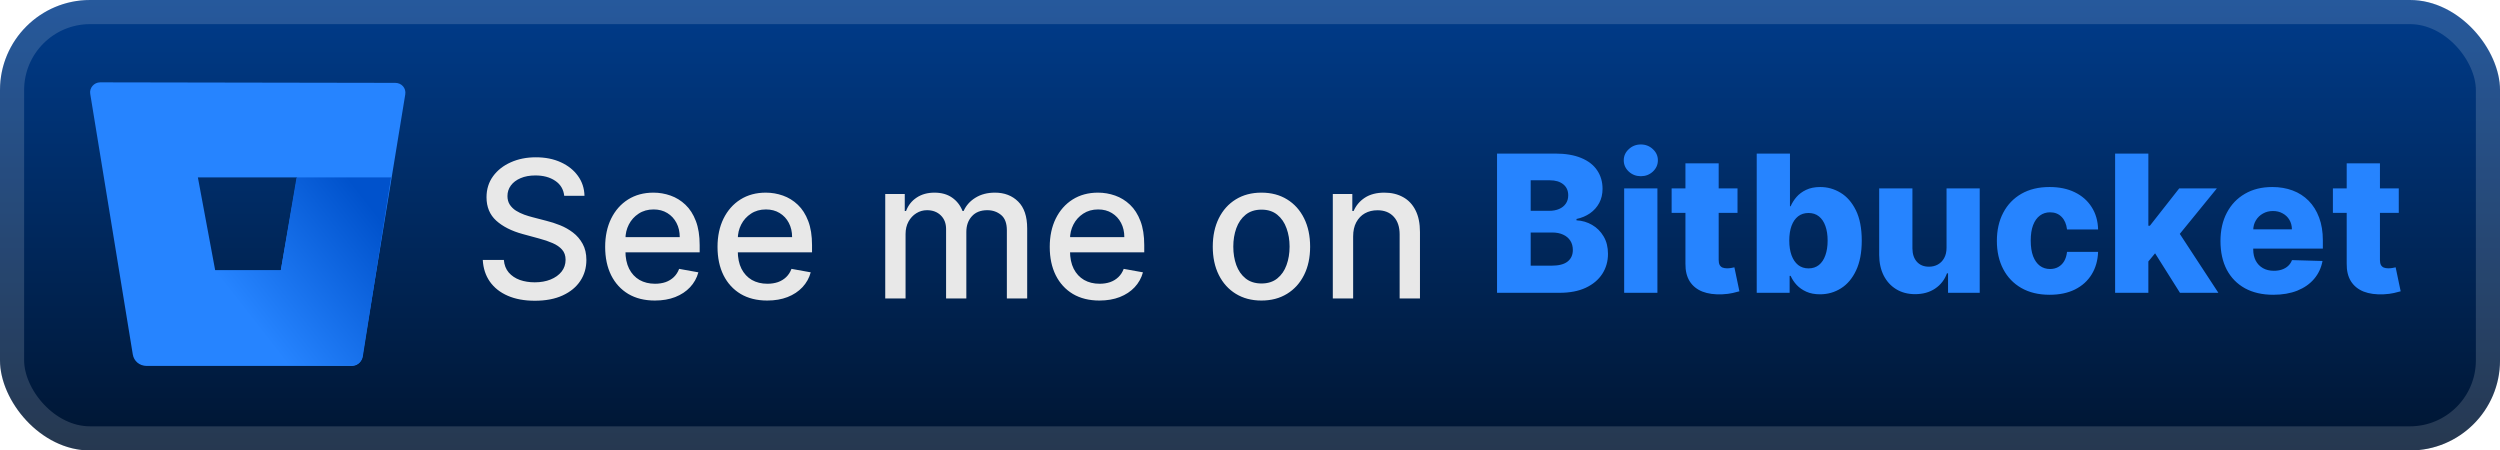<svg width="222" height="40" viewBox="0 0 222 40" fill="none" xmlns="http://www.w3.org/2000/svg">
<rect width="222.001" height="40.001" rx="8" fill="url(#paint0_linear_1_56)"/>
<rect x="1.071" y="1.071" width="219.858" height="37.858" rx="6.929" stroke="white" stroke-opacity="0.15" stroke-width="2.143"/>
<g filter="url(#filter0_d_1_56)">
<path d="M8.899 7.312C8.339 7.312 7.92 7.825 8.013 8.338L11.79 31.463C11.883 32.069 12.396 32.489 13.002 32.489H31.278C31.698 32.489 32.071 32.163 32.164 31.743L35.987 8.385C36.08 7.825 35.661 7.359 35.101 7.359L8.899 7.312ZM24.937 24.004H19.109L17.571 15.751H26.383L24.937 24.004Z" fill="#2684FF"/>
<path d="M34.728 15.751H26.336L24.937 24.004H19.109L12.256 32.163C12.256 32.163 12.582 32.443 13.048 32.443H31.325C31.744 32.443 32.117 32.116 32.211 31.696L34.728 15.751Z" fill="url(#paint1_linear_1_56)"/>
</g>
<g filter="url(#filter1_d_1_56)">
<path d="M50.103 17.385C50.039 16.813 49.773 16.371 49.306 16.057C48.839 15.739 48.252 15.58 47.543 15.58C47.036 15.58 46.597 15.66 46.227 15.821C45.857 15.978 45.569 16.196 45.364 16.473C45.163 16.747 45.062 17.059 45.062 17.409C45.062 17.703 45.13 17.956 45.267 18.17C45.408 18.383 45.591 18.562 45.817 18.707C46.046 18.848 46.292 18.967 46.553 19.063C46.815 19.156 47.066 19.232 47.308 19.293L48.515 19.607C48.91 19.703 49.314 19.834 49.729 19.999C50.143 20.164 50.528 20.381 50.882 20.651C51.236 20.921 51.522 21.255 51.739 21.653C51.96 22.052 52.071 22.528 52.071 23.084C52.071 23.784 51.89 24.406 51.528 24.949C51.169 25.492 50.648 25.921 49.964 26.235C49.284 26.549 48.461 26.706 47.495 26.706C46.569 26.706 45.768 26.559 45.092 26.265C44.416 25.971 43.887 25.555 43.505 25.016C43.122 24.472 42.911 23.828 42.871 23.084H44.742C44.778 23.53 44.923 23.903 45.177 24.201C45.434 24.494 45.762 24.714 46.161 24.859C46.563 25 47.004 25.07 47.483 25.07C48.01 25.07 48.479 24.987 48.889 24.822C49.304 24.653 49.63 24.42 49.867 24.122C50.105 23.82 50.224 23.468 50.224 23.066C50.224 22.699 50.119 22.4 49.91 22.166C49.705 21.933 49.425 21.74 49.071 21.587C48.721 21.434 48.324 21.299 47.881 21.182L46.42 20.784C45.43 20.514 44.646 20.118 44.066 19.594C43.49 19.071 43.203 18.379 43.203 17.518C43.203 16.805 43.396 16.184 43.782 15.652C44.169 15.121 44.692 14.709 45.352 14.415C46.012 14.117 46.757 13.968 47.586 13.968C48.423 13.968 49.161 14.115 49.801 14.409C50.445 14.703 50.952 15.107 51.322 15.622C51.693 16.133 51.886 16.721 51.902 17.385H50.103ZM58.152 26.688C57.238 26.688 56.451 26.493 55.791 26.102C55.135 25.708 54.628 25.154 54.27 24.442C53.916 23.726 53.739 22.887 53.739 21.925C53.739 20.975 53.916 20.138 54.27 19.413C54.628 18.689 55.127 18.123 55.767 17.717C56.411 17.311 57.164 17.107 58.025 17.107C58.548 17.107 59.055 17.194 59.546 17.367C60.037 17.54 60.478 17.811 60.868 18.182C61.259 18.552 61.567 19.033 61.792 19.625C62.017 20.212 62.13 20.927 62.13 21.768V22.408H54.759V21.055H60.361C60.361 20.581 60.265 20.16 60.071 19.794C59.878 19.423 59.607 19.132 59.257 18.918C58.91 18.705 58.504 18.598 58.037 18.598C57.53 18.598 57.087 18.723 56.709 18.973C56.335 19.218 56.045 19.54 55.84 19.939C55.638 20.333 55.538 20.762 55.538 21.224V22.281C55.538 22.901 55.646 23.428 55.864 23.863C56.085 24.297 56.393 24.629 56.787 24.859C57.182 25.084 57.643 25.197 58.17 25.197C58.512 25.197 58.824 25.148 59.105 25.052C59.387 24.951 59.631 24.802 59.836 24.605C60.041 24.408 60.198 24.164 60.307 23.875L62.015 24.183C61.879 24.686 61.633 25.126 61.279 25.505C60.929 25.879 60.488 26.171 59.957 26.38C59.429 26.585 58.828 26.688 58.152 26.688ZM68.129 26.688C67.216 26.688 66.429 26.493 65.769 26.102C65.113 25.708 64.606 25.154 64.248 24.442C63.893 23.726 63.716 22.887 63.716 21.925C63.716 20.975 63.893 20.138 64.248 19.413C64.606 18.689 65.105 18.123 65.745 17.717C66.389 17.311 67.141 17.107 68.002 17.107C68.526 17.107 69.033 17.194 69.524 17.367C70.015 17.54 70.456 17.811 70.846 18.182C71.236 18.552 71.544 19.033 71.769 19.625C71.995 20.212 72.108 20.927 72.108 21.768V22.408H64.737V21.055H70.339C70.339 20.581 70.242 20.16 70.049 19.794C69.856 19.423 69.584 19.132 69.234 18.918C68.888 18.705 68.481 18.598 68.014 18.598C67.507 18.598 67.065 18.723 66.686 18.973C66.312 19.218 66.022 19.54 65.817 19.939C65.616 20.333 65.515 20.762 65.515 21.224V22.281C65.515 22.901 65.624 23.428 65.841 23.863C66.063 24.297 66.371 24.629 66.765 24.859C67.159 25.084 67.62 25.197 68.147 25.197C68.489 25.197 68.801 25.148 69.083 25.052C69.365 24.951 69.608 24.802 69.814 24.605C70.019 24.408 70.176 24.164 70.284 23.875L71.993 24.183C71.856 24.686 71.611 25.126 71.256 25.505C70.906 25.879 70.466 26.171 69.934 26.38C69.407 26.585 68.805 26.688 68.129 26.688ZM78.609 26.501V17.228H80.342V18.737H80.457C80.65 18.226 80.966 17.828 81.404 17.542C81.843 17.252 82.368 17.107 82.98 17.107C83.6 17.107 84.119 17.252 84.538 17.542C84.96 17.832 85.272 18.23 85.473 18.737H85.57C85.791 18.242 86.143 17.848 86.626 17.554C87.109 17.256 87.685 17.107 88.353 17.107C89.194 17.107 89.88 17.371 90.412 17.898C90.947 18.425 91.214 19.22 91.214 20.283V26.501H89.409V20.452C89.409 19.824 89.238 19.369 88.896 19.087C88.554 18.806 88.146 18.665 87.671 18.665C87.083 18.665 86.626 18.846 86.3 19.208C85.974 19.566 85.811 20.027 85.811 20.59V26.501H84.012V20.337C84.012 19.834 83.855 19.429 83.541 19.124C83.228 18.818 82.819 18.665 82.316 18.665C81.974 18.665 81.658 18.755 81.368 18.936C81.082 19.113 80.851 19.361 80.674 19.679C80.501 19.997 80.414 20.365 80.414 20.784V26.501H78.609ZM97.63 26.688C96.717 26.688 95.93 26.493 95.27 26.102C94.614 25.708 94.107 25.154 93.749 24.442C93.394 23.726 93.217 22.887 93.217 21.925C93.217 20.975 93.394 20.138 93.749 19.413C94.107 18.689 94.606 18.123 95.246 17.717C95.889 17.311 96.642 17.107 97.503 17.107C98.027 17.107 98.534 17.194 99.025 17.367C99.516 17.54 99.956 17.811 100.347 18.182C100.737 18.552 101.045 19.033 101.27 19.625C101.496 20.212 101.609 20.927 101.609 21.768V22.408H94.237V21.055H99.84C99.84 20.581 99.743 20.16 99.55 19.794C99.357 19.423 99.085 19.132 98.735 18.918C98.389 18.705 97.982 18.598 97.516 18.598C97.008 18.598 96.566 18.723 96.187 18.973C95.813 19.218 95.523 19.54 95.318 19.939C95.117 20.333 95.016 20.762 95.016 21.224V22.281C95.016 22.901 95.125 23.428 95.342 23.863C95.564 24.297 95.871 24.629 96.266 24.859C96.66 25.084 97.121 25.197 97.648 25.197C97.99 25.197 98.302 25.148 98.584 25.052C98.866 24.951 99.109 24.802 99.314 24.605C99.52 24.408 99.677 24.164 99.785 23.875L101.494 24.183C101.357 24.686 101.111 25.126 100.757 25.505C100.407 25.879 99.966 26.171 99.435 26.38C98.908 26.585 98.306 26.688 97.63 26.688ZM112.016 26.688C111.147 26.688 110.388 26.489 109.74 26.09C109.092 25.692 108.589 25.134 108.231 24.418C107.873 23.702 107.694 22.864 107.694 21.907C107.694 20.945 107.873 20.104 108.231 19.383C108.589 18.663 109.092 18.103 109.74 17.705C110.388 17.306 111.147 17.107 112.016 17.107C112.886 17.107 113.644 17.306 114.292 17.705C114.94 18.103 115.443 18.663 115.801 19.383C116.16 20.104 116.339 20.945 116.339 21.907C116.339 22.864 116.16 23.702 115.801 24.418C115.443 25.134 114.94 25.692 114.292 26.09C113.644 26.489 112.886 26.688 112.016 26.688ZM112.022 25.173C112.586 25.173 113.053 25.024 113.423 24.726C113.793 24.428 114.067 24.032 114.244 23.537C114.425 23.041 114.515 22.496 114.515 21.901C114.515 21.309 114.425 20.766 114.244 20.271C114.067 19.771 113.793 19.371 113.423 19.069C113.053 18.767 112.586 18.616 112.022 18.616C111.455 18.616 110.984 18.767 110.61 19.069C110.239 19.371 109.964 19.771 109.783 20.271C109.605 20.766 109.517 21.309 109.517 21.901C109.517 22.496 109.605 23.041 109.783 23.537C109.964 24.032 110.239 24.428 110.61 24.726C110.984 25.024 111.455 25.173 112.022 25.173ZM120.159 20.995V26.501H118.353V17.228H120.086V18.737H120.201C120.414 18.246 120.748 17.852 121.203 17.554C121.662 17.256 122.239 17.107 122.935 17.107C123.567 17.107 124.121 17.24 124.596 17.506C125.071 17.767 125.439 18.158 125.7 18.677C125.962 19.196 126.093 19.838 126.093 20.603V26.501H124.288V20.82C124.288 20.148 124.113 19.623 123.763 19.244C123.412 18.862 122.931 18.671 122.32 18.671C121.901 18.671 121.529 18.761 121.203 18.942C120.881 19.124 120.625 19.389 120.436 19.739C120.251 20.085 120.159 20.504 120.159 20.995Z" fill="#E8E8E8"/>
<path d="M132.937 26.001V13.637H138.093C139.018 13.637 139.793 13.768 140.417 14.03C141.045 14.291 141.516 14.657 141.829 15.128C142.147 15.599 142.306 16.144 142.306 16.764C142.306 17.235 142.208 17.656 142.011 18.026C141.813 18.392 141.542 18.696 141.196 18.938C140.85 19.179 140.449 19.348 139.994 19.445V19.565C140.493 19.59 140.954 19.724 141.377 19.97C141.803 20.215 142.145 20.557 142.403 20.996C142.661 21.431 142.789 21.946 142.789 22.541C142.789 23.206 142.62 23.799 142.282 24.322C141.944 24.842 141.455 25.252 140.815 25.554C140.175 25.852 139.399 26.001 138.485 26.001H132.937ZM135.925 23.592H137.773C138.421 23.592 138.898 23.469 139.203 23.224C139.513 22.978 139.668 22.636 139.668 22.197C139.668 21.88 139.594 21.606 139.445 21.376C139.296 21.143 139.085 20.964 138.811 20.839C138.537 20.71 138.209 20.646 137.827 20.646H135.925V23.592ZM135.925 18.72H137.579C137.905 18.72 138.195 18.666 138.449 18.557C138.702 18.448 138.9 18.291 139.04 18.086C139.185 17.881 139.258 17.634 139.258 17.344C139.258 16.929 139.111 16.603 138.817 16.366C138.523 16.128 138.127 16.01 137.628 16.01H135.925V18.72ZM144.226 26.001V16.728H147.178V26.001H144.226ZM145.705 15.647C145.291 15.647 144.934 15.511 144.637 15.237C144.339 14.959 144.19 14.625 144.19 14.235C144.19 13.848 144.339 13.518 144.637 13.245C144.934 12.967 145.291 12.828 145.705 12.828C146.124 12.828 146.48 12.967 146.774 13.245C147.072 13.518 147.22 13.848 147.22 14.235C147.22 14.625 147.072 14.959 146.774 15.237C146.48 15.511 146.124 15.647 145.705 15.647ZM154.291 16.728V18.901H148.441V16.728H154.291ZM149.667 14.506H152.619V23.085C152.619 23.266 152.647 23.413 152.704 23.526C152.764 23.634 152.85 23.713 152.963 23.761C153.076 23.805 153.211 23.827 153.368 23.827C153.48 23.827 153.599 23.817 153.724 23.797C153.853 23.773 153.949 23.753 154.014 23.737L154.46 25.868C154.319 25.908 154.12 25.958 153.863 26.019C153.609 26.079 153.305 26.117 152.951 26.134C152.259 26.166 151.665 26.085 151.17 25.892C150.679 25.695 150.303 25.389 150.041 24.974C149.784 24.56 149.659 24.039 149.667 23.411V14.506ZM155.997 26.001V13.637H158.949V18.316H159.009C159.13 18.034 159.301 17.762 159.522 17.501C159.748 17.239 160.033 17.026 160.379 16.861C160.73 16.692 161.148 16.607 161.635 16.607C162.279 16.607 162.881 16.776 163.44 17.114C164.004 17.452 164.458 17.974 164.805 18.678C165.151 19.382 165.324 20.28 165.324 21.37C165.324 22.421 165.157 23.3 164.823 24.009C164.493 24.717 164.046 25.248 163.482 25.602C162.923 25.956 162.301 26.134 161.617 26.134C161.15 26.134 160.746 26.057 160.404 25.904C160.062 25.751 159.774 25.55 159.54 25.3C159.311 25.051 159.134 24.783 159.009 24.497H158.919V26.001H155.997ZM158.888 21.364C158.888 21.863 158.955 22.298 159.088 22.668C159.224 23.039 159.42 23.326 159.673 23.532C159.931 23.733 160.239 23.833 160.597 23.833C160.959 23.833 161.267 23.733 161.52 23.532C161.774 23.326 161.965 23.039 162.094 22.668C162.227 22.298 162.293 21.863 162.293 21.364C162.293 20.865 162.227 20.433 162.094 20.066C161.965 19.7 161.774 19.416 161.52 19.215C161.271 19.014 160.963 18.913 160.597 18.913C160.235 18.913 159.927 19.012 159.673 19.209C159.42 19.406 159.224 19.688 159.088 20.054C158.955 20.421 158.888 20.857 158.888 21.364ZM172.853 21.998V16.728H175.799V26.001H172.986V24.274H172.89C172.684 24.842 172.334 25.292 171.839 25.626C171.348 25.956 170.754 26.121 170.058 26.121C169.426 26.121 168.871 25.977 168.392 25.687C167.913 25.397 167.541 24.992 167.275 24.473C167.01 23.95 166.875 23.338 166.871 22.638V16.728H169.823V22.059C169.827 22.562 169.96 22.958 170.221 23.248C170.483 23.538 170.839 23.683 171.29 23.683C171.584 23.683 171.847 23.618 172.081 23.489C172.318 23.357 172.505 23.165 172.642 22.916C172.783 22.662 172.853 22.356 172.853 21.998ZM182.007 26.176C181.029 26.176 180.19 25.974 179.489 25.572C178.793 25.17 178.258 24.61 177.884 23.894C177.509 23.173 177.322 22.34 177.322 21.395C177.322 20.445 177.509 19.612 177.884 18.895C178.262 18.175 178.799 17.613 179.495 17.211C180.196 16.808 181.031 16.607 182.001 16.607C182.858 16.607 183.605 16.762 184.24 17.072C184.88 17.382 185.379 17.821 185.738 18.388C186.1 18.952 186.291 19.614 186.311 20.374H183.552C183.496 19.899 183.335 19.527 183.069 19.257C182.808 18.988 182.466 18.853 182.043 18.853C181.701 18.853 181.401 18.95 181.143 19.143C180.886 19.332 180.685 19.614 180.54 19.988C180.399 20.358 180.329 20.817 180.329 21.364C180.329 21.912 180.399 22.375 180.54 22.753C180.685 23.127 180.886 23.411 181.143 23.604C181.401 23.793 181.701 23.888 182.043 23.888C182.317 23.888 182.558 23.829 182.767 23.713C182.981 23.596 183.156 23.425 183.293 23.2C183.429 22.97 183.516 22.692 183.552 22.366H186.311C186.283 23.131 186.092 23.799 185.738 24.371C185.387 24.942 184.894 25.387 184.259 25.705C183.627 26.019 182.876 26.176 182.007 26.176ZM190.484 23.568L190.496 20.048H190.907L193.515 16.728H196.859L192.983 21.485H192.205L190.484 23.568ZM187.822 26.001V13.637H190.774V26.001H187.822ZM193.581 26.001L191.154 22.149L193.098 20.054L196.992 26.001H193.581ZM201.868 26.176C200.898 26.176 200.061 25.985 199.357 25.602C198.657 25.216 198.117 24.666 197.739 23.954C197.365 23.238 197.178 22.387 197.178 21.401C197.178 20.443 197.367 19.606 197.745 18.889C198.123 18.169 198.657 17.609 199.345 17.211C200.033 16.808 200.844 16.607 201.778 16.607C202.438 16.607 203.041 16.71 203.589 16.915C204.136 17.12 204.609 17.424 205.007 17.827C205.406 18.229 205.716 18.726 205.937 19.318C206.159 19.905 206.269 20.579 206.269 21.34V22.077H198.21V20.362H203.522C203.518 20.048 203.444 19.769 203.299 19.523C203.154 19.278 202.955 19.086 202.701 18.95C202.452 18.809 202.164 18.738 201.838 18.738C201.508 18.738 201.212 18.813 200.951 18.962C200.689 19.107 200.482 19.306 200.329 19.559C200.176 19.809 200.095 20.093 200.087 20.41V22.155C200.087 22.534 200.162 22.866 200.311 23.151C200.46 23.433 200.671 23.652 200.945 23.809C201.218 23.966 201.544 24.045 201.923 24.045C202.184 24.045 202.422 24.009 202.635 23.936C202.848 23.864 203.031 23.757 203.184 23.616C203.337 23.475 203.452 23.302 203.528 23.097L206.239 23.175C206.126 23.783 205.879 24.312 205.496 24.763C205.118 25.21 204.621 25.558 204.005 25.808C203.39 26.053 202.677 26.176 201.868 26.176ZM213.011 16.728V18.901H207.161V16.728H213.011ZM208.387 14.506H211.339V23.085C211.339 23.266 211.367 23.413 211.423 23.526C211.484 23.634 211.57 23.713 211.683 23.761C211.796 23.805 211.93 23.827 212.087 23.827C212.2 23.827 212.319 23.817 212.443 23.797C212.572 23.773 212.669 23.753 212.733 23.737L213.18 25.868C213.039 25.908 212.84 25.958 212.582 26.019C212.329 26.079 212.025 26.117 211.671 26.134C210.979 26.166 210.385 26.085 209.89 25.892C209.399 25.695 209.023 25.389 208.761 24.974C208.503 24.56 208.379 24.039 208.387 23.411V14.506Z" fill="#2684FF"/>
</g>
<defs>
<filter id="filter0_d_1_56" x="2.4" y="0.4" width="39.202" height="39.202" filterUnits="userSpaceOnUse" color-interpolation-filters="sRGB">
<feFlood flood-opacity="0" result="BackgroundImageFix"/>
<feColorMatrix in="SourceAlpha" type="matrix" values="0 0 0 0 0 0 0 0 0 0 0 0 0 0 0 0 0 0 127 0" result="hardAlpha"/>
<feOffset/>
<feGaussianBlur stdDeviation="2.8"/>
<feComposite in2="hardAlpha" operator="out"/>
<feColorMatrix type="matrix" values="0 0 0 0 0 0 0 0 0 0 0 0 0 0 0 0 0 0 0.25 0"/>
<feBlend mode="normal" in2="BackgroundImageFix" result="effect1_dropShadow_1_56"/>
<feBlend mode="normal" in="SourceGraphic" in2="effect1_dropShadow_1_56" result="shape"/>
</filter>
<filter id="filter1_d_1_56" x="36.287" y="3.786" width="183.429" height="32.429" filterUnits="userSpaceOnUse" color-interpolation-filters="sRGB">
<feFlood flood-opacity="0" result="BackgroundImageFix"/>
<feColorMatrix in="SourceAlpha" type="matrix" values="0 0 0 0 0 0 0 0 0 0 0 0 0 0 0 0 0 0 127 0" result="hardAlpha"/>
<feOffset/>
<feGaussianBlur stdDeviation="2.857"/>
<feComposite in2="hardAlpha" operator="out"/>
<feColorMatrix type="matrix" values="0 0 0 0 0 0 0 0 0 0 0 0 0 0 0 0 0 0 0.25 0"/>
<feBlend mode="normal" in2="BackgroundImageFix" result="effect1_dropShadow_1_56"/>
<feBlend mode="normal" in="SourceGraphic" in2="effect1_dropShadow_1_56" result="shape"/>
</filter>
<linearGradient id="paint0_linear_1_56" x1="111.001" y1="0" x2="111.001" y2="40.001" gradientUnits="userSpaceOnUse">
<stop stop-color="#003C8B"/>
<stop offset="1" stop-color="#001531"/>
</linearGradient>
<linearGradient id="paint1_linear_1_56" x1="36.691" y1="18.077" x2="22.784" y2="28.933" gradientUnits="userSpaceOnUse">
<stop offset="0.176" stop-color="#0052CC"/>
<stop offset="1" stop-color="#2684FF"/>
</linearGradient>
</defs>
</svg>
